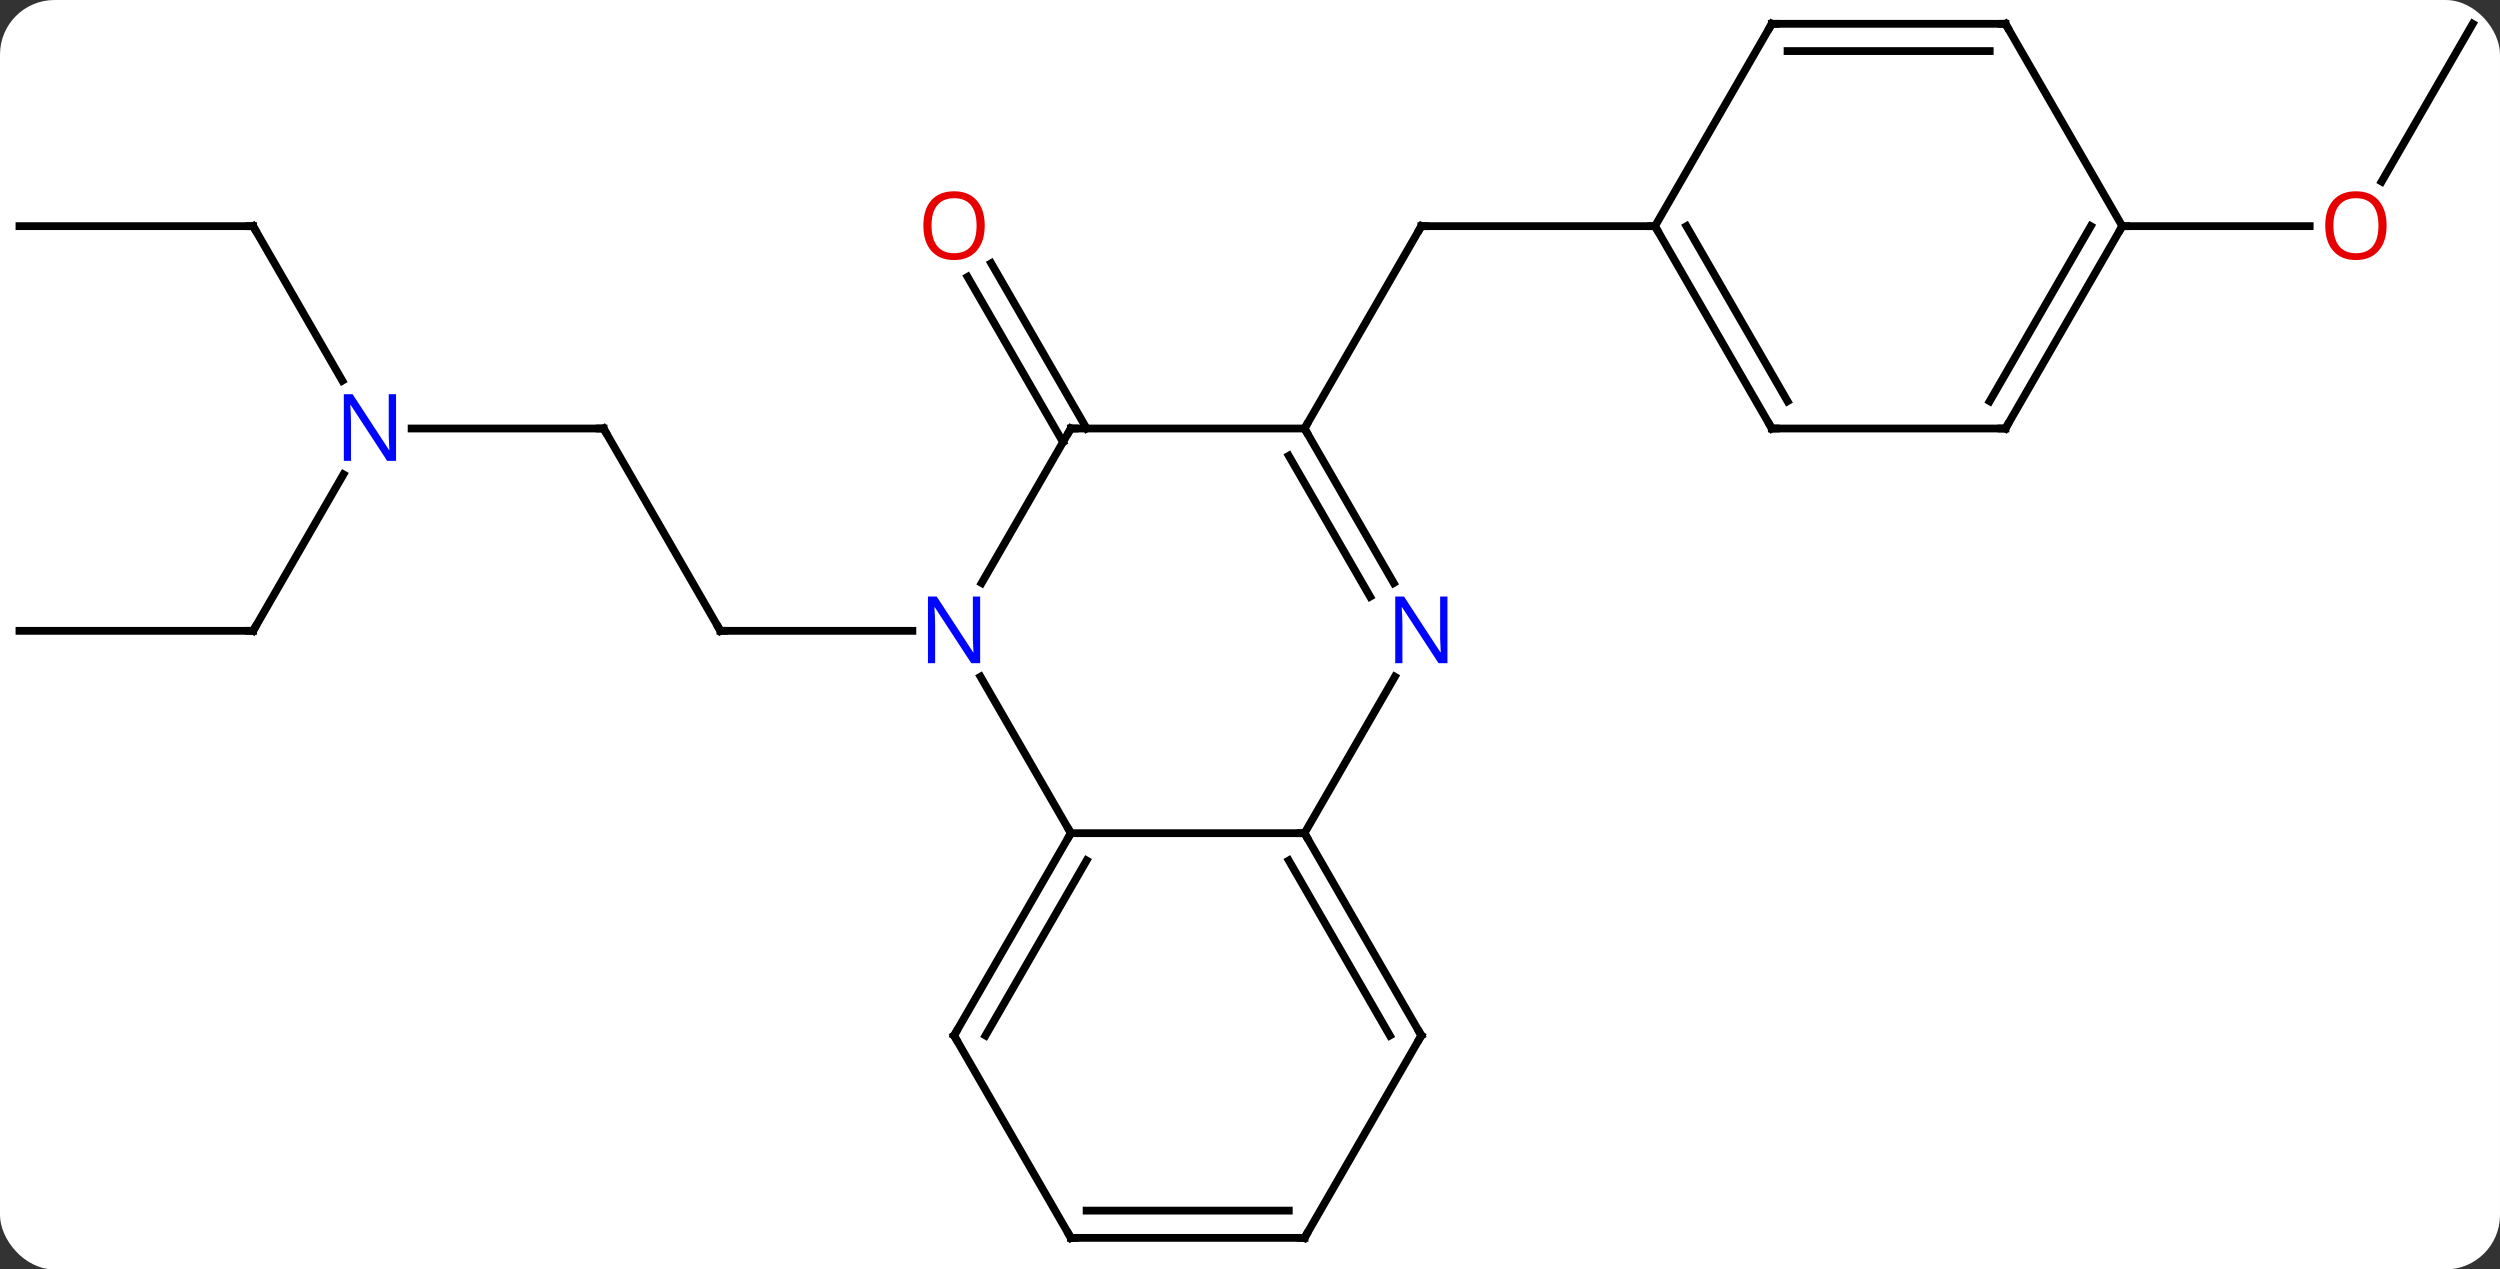 <svg width="321" viewBox="0 0 321 163" style="fill-opacity:1; color-rendering:auto; color-interpolation:auto; text-rendering:auto; stroke:black; stroke-linecap:square; stroke-miterlimit:10; shape-rendering:auto; stroke-opacity:1; fill:black; stroke-dasharray:none; font-weight:normal; stroke-width:1; font-family:'Open Sans'; font-style:normal; stroke-linejoin:miter; font-size:12; stroke-dashoffset:0; image-rendering:auto;" height="163" class="cas-substance-image" xmlns:xlink="http://www.w3.org/1999/xlink" xmlns="http://www.w3.org/2000/svg"><rect x="0" y="0" width="321" height="163" fill="#333333" stroke="none"/><svg class="cas-substance-single-component"><rect y="0" x="0" width="321" stroke="none" ry="7" rx="7" height="163" fill="white" class="cas-substance-group"/><svg y="0" x="0" width="321" viewBox="0 0 321 163" style="fill:black;" height="163" class="cas-substance-single-component-image"><svg><g><g transform="translate(160,81)" style="text-rendering:geometricPrecision; color-rendering:optimizeQuality; color-interpolation:linearRGB; stroke-linecap:butt; image-rendering:optimizeQuality;"><line y2="-25.98" y1="0" x2="-82.5" x1="-67.5" style="fill:none;"/><line y2="0" y1="0" x2="-42.852" x1="-67.5" style="fill:none;"/><line y2="-25.98" y1="-25.98" x2="-107.148" x1="-82.5" style="fill:none;"/><line y2="-51.963" y1="-32.118" x2="-127.5" x1="-116.044" style="fill:none;"/><line y2="0" y1="-20.092" x2="-127.5" x1="-115.9" style="fill:none;"/><line y2="-51.963" y1="-51.963" x2="-157.5" x1="-127.5" style="fill:none;"/><line y2="0" y1="0" x2="-157.5" x1="-127.5" style="fill:none;"/><line y2="-24.23" y1="-45.452" x2="-23.51" x1="-35.762" style="fill:none;"/><line y2="-25.98" y1="-47.202" x2="-20.479" x1="-32.731" style="fill:none;"/><line y2="-25.98" y1="-51.963" x2="7.5" x1="22.5" style="fill:none;"/><line y2="-51.963" y1="-51.963" x2="52.5" x1="22.5" style="fill:none;"/><line y2="-77.943" y1="-57.685" x2="157.5" x1="145.804" style="fill:none;"/><line y2="-51.963" y1="-51.963" x2="112.5" x1="136.562" style="fill:none;"/><line y2="5.888" y1="25.98" x2="-34.1" x1="-22.5" style="fill:none;"/><line y2="25.98" y1="25.98" x2="7.5" x1="-22.5" style="fill:none;"/><line y2="51.963" y1="25.98" x2="-37.5" x1="-22.5" style="fill:none;"/><line y2="51.963" y1="29.48" x2="-33.459" x1="-20.479" style="fill:none;"/><line y2="-25.98" y1="-6.138" x2="-22.5" x1="-33.956" style="fill:none;"/><line y2="5.888" y1="25.98" x2="19.1" x1="7.5" style="fill:none;"/><line y2="51.963" y1="25.98" x2="22.5" x1="7.5" style="fill:none;"/><line y2="51.963" y1="29.48" x2="18.459" x1="5.479" style="fill:none;"/><line y2="77.943" y1="51.963" x2="-22.5" x1="-37.5" style="fill:none;"/><line y2="-25.98" y1="-25.98" x2="7.5" x1="-22.5" style="fill:none;"/><line y2="-25.98" y1="-6.138" x2="7.5" x1="18.956" style="fill:none;"/><line y2="-22.48" y1="-4.388" x2="5.479" x1="15.925" style="fill:none;"/><line y2="77.943" y1="51.963" x2="7.5" x1="22.5" style="fill:none;"/><line y2="77.943" y1="77.943" x2="7.5" x1="-22.5" style="fill:none;"/><line y2="74.443" y1="74.443" x2="5.479" x1="-20.479" style="fill:none;"/><line y2="-25.98" y1="-51.963" x2="67.5" x1="52.5" style="fill:none;"/><line y2="-29.48" y1="-51.963" x2="69.521" x1="56.541" style="fill:none;"/><line y2="-77.943" y1="-51.963" x2="67.5" x1="52.5" style="fill:none;"/><line y2="-25.98" y1="-25.98" x2="97.5" x1="67.5" style="fill:none;"/><line y2="-77.943" y1="-77.943" x2="97.5" x1="67.5" style="fill:none;"/><line y2="-74.443" y1="-74.443" x2="95.479" x1="69.521" style="fill:none;"/><line y2="-51.963" y1="-25.98" x2="112.5" x1="97.5" style="fill:none;"/><line y2="-51.963" y1="-29.48" x2="108.459" x1="95.479" style="fill:none;"/><line y2="-51.963" y1="-77.943" x2="112.5" x1="97.5" style="fill:none;"/><path style="fill:none; stroke-miterlimit:5;" d="M-67.75 -0.433 L-67.5 0 L-67 0"/><path style="fill:none; stroke-miterlimit:5;" d="M-82.25 -25.547 L-82.5 -25.98 L-83 -25.98"/></g><g transform="translate(160,81)" style="stroke-linecap:butt; fill:rgb(0,5,255); text-rendering:geometricPrecision; color-rendering:optimizeQuality; image-rendering:optimizeQuality; font-family:'Open Sans'; stroke:rgb(0,5,255); color-interpolation:linearRGB; stroke-miterlimit:5;"><path style="stroke:none;" d="M-109.148 -21.824 L-110.289 -21.824 L-114.977 -29.011 L-115.023 -29.011 Q-114.93 -27.746 -114.93 -26.699 L-114.93 -21.824 L-115.852 -21.824 L-115.852 -30.386 L-114.727 -30.386 L-110.055 -23.23 L-110.008 -23.23 Q-110.008 -23.386 -110.055 -24.246 Q-110.102 -25.105 -110.086 -25.48 L-110.086 -30.386 L-109.148 -30.386 L-109.148 -21.824 Z"/><path style="fill:none; stroke:black;" d="M-127.25 -51.53 L-127.5 -51.963 L-128 -51.963"/><path style="fill:none; stroke:black;" d="M-127.25 -0.433 L-127.5 0 L-128 -0"/><path style="fill:rgb(230,0,0); stroke:none;" d="M-33.562 -52.033 Q-33.562 -49.971 -34.602 -48.791 Q-35.641 -47.611 -37.484 -47.611 Q-39.375 -47.611 -40.406 -48.776 Q-41.438 -49.94 -41.438 -52.049 Q-41.438 -54.143 -40.406 -55.291 Q-39.375 -56.44 -37.484 -56.44 Q-35.625 -56.44 -34.594 -55.268 Q-33.562 -54.096 -33.562 -52.033 ZM-40.391 -52.033 Q-40.391 -50.299 -39.648 -49.393 Q-38.906 -48.486 -37.484 -48.486 Q-36.062 -48.486 -35.336 -49.385 Q-34.609 -50.283 -34.609 -52.033 Q-34.609 -53.768 -35.336 -54.658 Q-36.062 -55.549 -37.484 -55.549 Q-38.906 -55.549 -39.648 -54.651 Q-40.391 -53.752 -40.391 -52.033 Z"/><path style="fill:none; stroke:black;" d="M22.25 -51.53 L22.5 -51.963 L23 -51.963"/><path style="fill:rgb(230,0,0); stroke:none;" d="M146.438 -52.033 Q146.438 -49.971 145.398 -48.791 Q144.359 -47.611 142.516 -47.611 Q140.625 -47.611 139.594 -48.776 Q138.562 -49.94 138.562 -52.049 Q138.562 -54.143 139.594 -55.291 Q140.625 -56.44 142.516 -56.44 Q144.375 -56.44 145.406 -55.268 Q146.438 -54.096 146.438 -52.033 ZM139.609 -52.033 Q139.609 -50.299 140.352 -49.393 Q141.094 -48.486 142.516 -48.486 Q143.938 -48.486 144.664 -49.385 Q145.391 -50.283 145.391 -52.033 Q145.391 -53.768 144.664 -54.658 Q143.938 -55.549 142.516 -55.549 Q141.094 -55.549 140.352 -54.651 Q139.609 -53.752 139.609 -52.033 Z"/><path style="fill:none; stroke:black;" d="M-22.75 26.413 L-22.5 25.98 L-22.75 25.547"/><path style="stroke:none;" d="M-34.148 4.156 L-35.289 4.156 L-39.977 -3.031 L-40.023 -3.031 Q-39.93 -1.766 -39.93 -0.719 L-39.93 4.156 L-40.852 4.156 L-40.852 -4.406 L-39.727 -4.406 L-35.055 2.75 L-35.008 2.75 Q-35.008 2.594 -35.055 1.734 Q-35.102 0.875 -35.086 0.5 L-35.086 -4.406 L-34.148 -4.406 L-34.148 4.156 Z"/><path style="fill:none; stroke:black;" d="M7.75 26.413 L7.5 25.98 L7 25.98"/><path style="fill:none; stroke:black;" d="M-37.25 51.53 L-37.5 51.963 L-37.25 52.396"/><path style="fill:none; stroke:black;" d="M-22.75 -25.547 L-22.5 -25.98 L-22 -25.98"/><path style="stroke:none;" d="M25.852 4.156 L24.711 4.156 L20.023 -3.031 L19.977 -3.031 Q20.07 -1.766 20.07 -0.719 L20.07 4.156 L19.148 4.156 L19.148 -4.406 L20.273 -4.406 L24.945 2.75 L24.992 2.75 Q24.992 2.594 24.945 1.734 Q24.898 0.875 24.914 0.5 L24.914 -4.406 L25.852 -4.406 L25.852 4.156 Z"/><path style="fill:none; stroke:black;" d="M22.25 51.53 L22.5 51.963 L22.25 52.396"/><path style="fill:none; stroke:black;" d="M-22.75 77.51 L-22.5 77.943 L-22 77.943"/><path style="fill:none; stroke:black;" d="M7.75 -25.547 L7.5 -25.98 L7.75 -26.413"/><path style="fill:none; stroke:black;" d="M7.75 77.51 L7.5 77.943 L7 77.943"/><path style="fill:none; stroke:black;" d="M52.75 -51.53 L52.5 -51.963 L52 -51.963"/><path style="fill:none; stroke:black;" d="M67.25 -26.413 L67.5 -25.98 L68 -25.98"/><path style="fill:none; stroke:black;" d="M67.25 -77.51 L67.5 -77.943 L68 -77.943"/><path style="fill:none; stroke:black;" d="M97 -25.98 L97.5 -25.98 L97.75 -26.413"/><path style="fill:none; stroke:black;" d="M97 -77.943 L97.5 -77.943 L97.75 -77.51"/><path style="fill:none; stroke:black;" d="M112.25 -51.53 L112.5 -51.963 L113 -51.963"/></g></g></svg></svg></svg></svg>